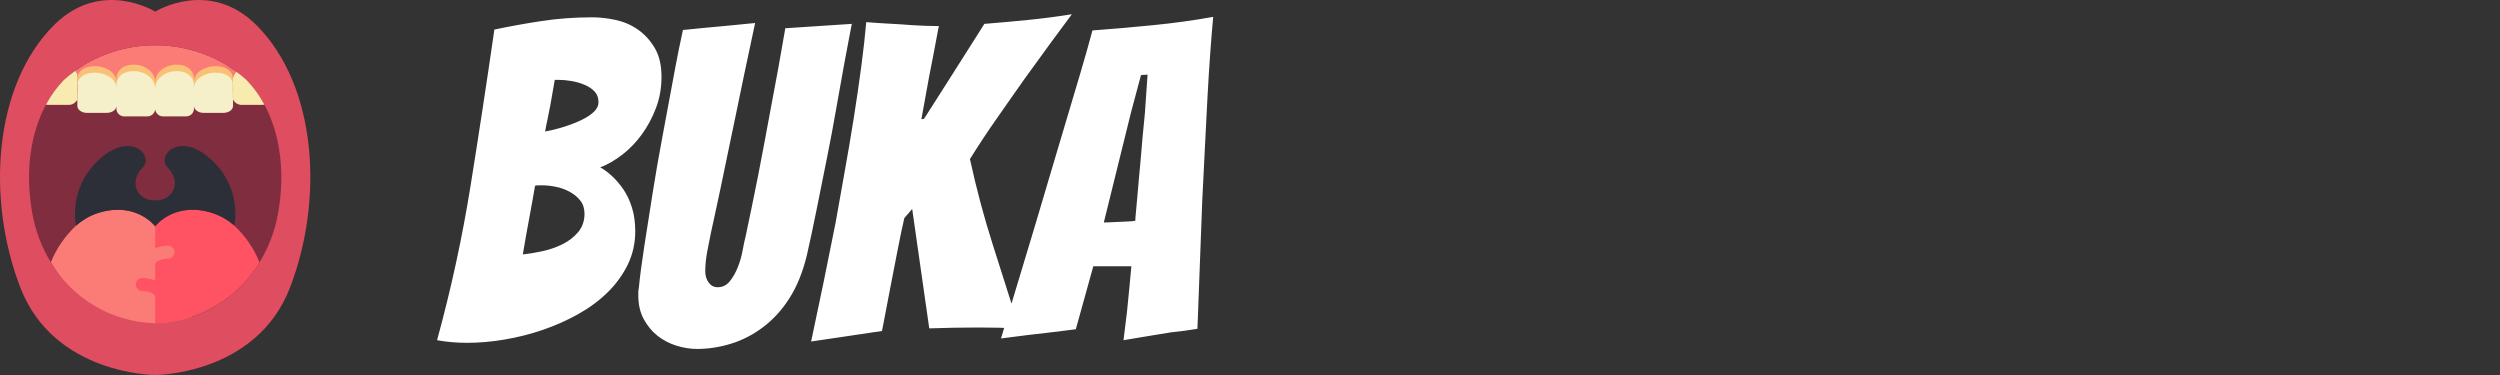 <?xml version="1.0" encoding="UTF-8" standalone="no"?><!-- Generator: Gravit.io --><svg xmlns="http://www.w3.org/2000/svg" xmlns:xlink="http://www.w3.org/1999/xlink" style="isolation:isolate" viewBox="0 0 160 24" width="160pt" height="24pt"><rect x="0" y="0" width="160" height="24" fill="#333333" stroke="none"/><g><path d=" M 3.656 1.862 C 3.602 1.862 2.574 5.88 2.525 5.872 C 1.523 7.742 1.18 11.044 1.656 13.655 C 1.85 14.764 2.251 15.827 2.839 16.788 C 3.141 16.084 4.068 19.697 4.863 18.997 L 15.001 18.997 C 15.795 19.697 16.722 16.084 17.024 16.788 C 17.612 15.827 18.013 14.764 18.208 13.655 C 18.683 11.044 18.34 7.742 17.339 5.872 C 17.289 5.88 15.124 1.965 15.07 1.965 L 3.656 1.862 Z " fill="rgb(128,45,64)"/><path d=" M 9.932 14.479 L 12.983 22.035 L 9.932 22.577 C 7.486 22.573 4.809 19.332 3.253 16.788 C 3.614 15.9 4.163 15.101 4.863 14.445 C 5.254 14.095 5.711 13.826 6.207 13.655 C 8.607 12.856 9.845 14.375 9.932 14.479 L 9.932 14.479 Z " fill="rgb(251,123,118)"/><path d=" M 16.61 16.788 C 15.201 19.146 12.682 20.618 9.936 20.69 L 9.932 20.69 L 9.932 14.479 C 10.019 14.375 11.256 12.856 13.656 13.655 C 14.152 13.826 14.61 14.095 15.001 14.445 C 15.7 15.101 16.249 15.9 16.61 16.788 L 16.61 16.788 Z " fill="rgb(255,83,100)"/><path d=" M 15.001 14.445 C 14.61 14.095 14.152 13.826 13.656 13.655 C 11.256 12.856 10.019 14.375 9.932 14.479 C 9.845 14.375 8.607 12.856 6.207 13.655 C 5.711 13.826 5.254 14.095 4.863 14.445 C 4.61 12.941 5.113 11.408 6.207 10.345 C 8.276 8.276 9.932 9.931 9.104 10.759 C 8.276 11.586 8.69 12.823 9.928 12.827 L 9.936 12.827 C 11.173 12.823 11.587 11.586 10.759 10.759 C 9.932 9.931 11.587 8.276 13.656 10.345 C 14.75 11.408 15.253 12.941 15.001 14.445 L 15.001 14.445 Z " fill="rgb(44,47,56)"/><path d=" M 15.125 4.585 C 14.983 4.73 14.901 4.924 14.897 5.127 L 14.897 5.3 C 14.827 4.994 14.525 4.651 13.805 4.651 C 13.455 4.645 13.111 4.746 12.82 4.94 C 12.579 5.094 12.428 5.355 12.414 5.64 L 12.414 5.441 C 12.414 5.073 12.137 4.552 11.31 4.552 C 10.958 4.546 10.614 4.661 10.337 4.878 C 10.088 5.064 9.939 5.354 9.932 5.665 C 9.924 5.354 9.775 5.064 9.526 4.878 C 9.249 4.661 8.906 4.546 8.554 4.552 C 7.726 4.552 7.449 5.073 7.449 5.441 L 7.449 5.64 C 7.435 5.355 7.284 5.094 7.043 4.94 C 6.752 4.746 6.409 4.645 6.058 4.651 C 5.338 4.651 5.036 4.994 4.966 5.3 L 4.966 4.928 C 4.964 4.783 4.914 4.642 4.825 4.527 L 4.875 4.489 L 4.883 4.489 C 5.256 4.219 5.652 3.982 6.067 3.782 C 6.071 3.782 6.071 3.778 6.075 3.778 C 8.512 2.603 11.351 2.603 13.788 3.778 C 13.792 3.778 13.792 3.782 13.796 3.782 C 14.211 3.982 14.607 4.219 14.98 4.489 L 14.988 4.489 C 15.034 4.523 15.079 4.556 15.125 4.585 L 15.125 4.585 Z " fill="rgb(251,123,118)"/><g><path d=" M 9.932 5.251 L 9.932 6.587 C 9.9 6.861 9.656 7.06 9.381 7.034 L 7.999 7.034 C 7.725 7.06 7.48 6.861 7.449 6.587 L 7.449 5.027 C 7.449 4.659 7.726 4.138 8.554 4.138 C 8.906 4.132 9.249 4.248 9.526 4.465 C 9.775 4.65 9.924 4.94 9.932 5.251 L 9.932 5.251 Z  M 7.449 5.226 L 7.449 6.364 C 7.449 6.612 7.167 6.811 6.824 6.811 L 5.574 6.811 C 5.227 6.811 4.95 6.612 4.95 6.364 L 4.95 5.954 C 4.961 5.922 4.967 5.889 4.966 5.855 L 4.966 4.887 C 5.036 4.58 5.338 4.237 6.058 4.237 C 6.408 4.231 6.752 4.332 7.043 4.527 C 7.284 4.68 7.435 4.941 7.449 5.226 L 7.449 5.226 Z  M 12.414 5.027 L 12.414 6.587 C 12.383 6.861 12.139 7.06 11.864 7.034 L 10.482 7.034 C 10.208 7.06 9.963 6.861 9.932 6.587 L 9.932 5.251 C 9.939 4.94 10.088 4.65 10.337 4.465 C 10.614 4.248 10.958 4.132 11.31 4.138 C 12.137 4.138 12.414 4.659 12.414 5.027 Z  M 14.914 5.954 L 14.914 6.364 C 14.914 6.612 14.637 6.811 14.289 6.811 L 13.039 6.811 C 12.696 6.811 12.414 6.612 12.414 6.364 L 12.414 5.226 C 12.428 4.941 12.579 4.68 12.82 4.527 C 13.111 4.332 13.455 4.231 13.805 4.237 C 14.525 4.237 14.827 4.58 14.897 4.887 L 14.897 5.855 C 14.897 5.889 14.902 5.922 14.914 5.954 L 14.914 5.954 Z " fill="rgb(250,193,118)"/></g><path d=" M 16.408 1.605 C 13.383 -1.407 9.932 0.745 9.932 0.745 C 9.932 0.745 6.481 -1.407 3.456 1.605 C -0.451 5.507 -0.86 12.803 1.3 18.401 C 3.46 24 9.932 24 9.932 24 C 9.932 24 16.408 24 18.563 18.401 C 20.719 12.803 20.314 5.507 16.408 1.605 L 16.408 1.605 Z  M 17.794 13.655 C 17.599 14.764 17.198 15.827 16.61 16.788 C 15.201 19.146 12.682 20.618 9.936 20.69 L 9.928 20.69 C 7.181 20.618 4.662 19.146 3.253 16.788 C 2.665 15.827 2.264 14.764 2.069 13.655 C 1.594 11.044 1.937 8.569 2.938 6.699 C 3.243 6.122 3.627 5.591 4.081 5.123 L 4.101 5.102 L 4.109 5.094 C 4.335 4.889 4.574 4.699 4.825 4.527 L 4.875 4.489 L 4.883 4.489 C 5.256 4.219 5.652 3.982 6.067 3.782 C 6.071 3.782 6.071 3.778 6.075 3.778 C 8.512 2.603 11.351 2.603 13.788 3.778 C 13.792 3.778 13.792 3.782 13.796 3.782 C 14.211 3.982 14.607 4.219 14.98 4.489 L 14.988 4.489 C 15.034 4.523 15.079 4.556 15.125 4.585 C 15.343 4.743 15.553 4.913 15.754 5.094 L 15.762 5.102 L 15.783 5.123 C 16.236 5.592 16.621 6.122 16.925 6.699 C 17.926 8.569 18.27 11.044 17.794 13.655 L 17.794 13.655 Z " fill="rgb(223,77,96)"/><path d=" M 9.932 5.665 L 9.932 7.001 C 9.9 7.275 9.656 7.474 9.381 7.448 L 7.999 7.448 C 7.725 7.474 7.48 7.275 7.449 7.001 L 7.449 5.441 C 7.449 5.073 7.726 4.552 8.554 4.552 C 8.906 4.546 9.249 4.661 9.526 4.878 C 9.775 5.064 9.924 5.354 9.932 5.665 L 9.932 5.665 Z  M 7.449 5.64 L 7.449 6.778 C 7.449 7.026 7.167 7.225 6.824 7.225 L 5.574 7.225 C 5.227 7.225 4.95 7.026 4.95 6.778 L 4.95 6.368 C 4.961 6.336 4.967 6.303 4.966 6.269 L 4.966 5.3 C 5.036 4.994 5.338 4.651 6.058 4.651 C 6.409 4.645 6.752 4.746 7.043 4.94 C 7.284 5.094 7.435 5.355 7.449 5.64 L 7.449 5.64 Z  M 12.414 5.441 L 12.414 7.001 C 12.383 7.275 12.139 7.474 11.864 7.448 L 10.482 7.448 C 10.208 7.474 9.963 7.275 9.932 7.001 L 9.932 5.665 C 9.939 5.354 10.088 5.064 10.337 4.878 C 10.614 4.661 10.958 4.546 11.31 4.552 C 12.137 4.552 12.414 5.073 12.414 5.441 L 12.414 5.441 Z  M 14.914 6.368 L 14.914 6.778 C 14.914 7.026 14.637 7.225 14.289 7.225 L 13.039 7.225 C 12.696 7.225 12.414 7.026 12.414 6.778 L 12.414 5.64 C 12.428 5.355 12.579 5.094 12.82 4.94 C 13.111 4.746 13.455 4.645 13.805 4.651 C 14.525 4.651 14.827 4.994 14.897 5.3 L 14.897 6.269 C 14.897 6.303 14.902 6.336 14.914 6.368 L 14.914 6.368 Z " fill="rgb(245,239,202)"/><path d=" M 16.925 6.699 C 16.874 6.708 16.823 6.712 16.772 6.711 L 15.522 6.711 C 15.268 6.734 15.026 6.597 14.914 6.368 L 14.914 5.441 C 14.914 5.394 14.909 5.347 14.897 5.3 L 14.897 5.127 C 14.901 4.924 14.983 4.73 15.125 4.585 C 15.343 4.743 15.553 4.913 15.754 5.094 L 15.762 5.102 L 15.783 5.123 C 16.236 5.592 16.621 6.122 16.925 6.699 L 16.925 6.699 Z  M 4.966 4.928 L 4.966 5.3 C 4.955 5.346 4.949 5.394 4.95 5.441 L 4.95 6.368 C 4.837 6.597 4.596 6.734 4.341 6.711 L 3.092 6.711 C 3.04 6.712 2.989 6.708 2.939 6.699 C 3.243 6.122 3.627 5.591 4.081 5.123 L 4.101 5.102 L 4.109 5.094 C 4.335 4.889 4.574 4.699 4.825 4.527 C 4.914 4.642 4.964 4.783 4.966 4.928 L 4.966 4.928 Z " fill="rgb(249,234,176)"/><path d=" M 10.345 19.448 C 10.117 19.448 9.932 19.263 9.932 19.035 C 9.932 18.644 9.111 18.621 9.104 18.621 C 8.875 18.621 8.69 18.435 8.69 18.207 C 8.69 17.978 8.875 17.793 9.104 17.793 C 9.676 17.793 10.759 18.052 10.759 19.034 C 10.759 19.263 10.574 19.448 10.345 19.448 L 10.345 19.448 Z " fill="rgb(255,83,100)"/><path d=" M 9.518 17.379 C 9.289 17.379 9.104 17.194 9.104 16.966 C 9.104 15.984 10.187 15.724 10.759 15.724 C 10.986 15.726 11.169 15.911 11.169 16.138 C 11.169 16.365 10.986 16.549 10.759 16.552 C 10.743 16.552 9.932 16.577 9.932 16.966 C 9.932 17.194 9.746 17.379 9.518 17.379 L 9.518 17.379 Z " fill="rgb(251,123,118)"/></g><path d=" M 40.656 14.8 L 40.656 14.8 Q 40.656 15.948 40.18 16.928 L 40.18 16.928 L 40.18 16.928 Q 39.704 17.908 38.892 18.706 L 38.892 18.706 L 38.892 18.706 Q 38.08 19.504 37.002 20.106 L 37.002 20.106 L 37.002 20.106 Q 35.924 20.708 34.734 21.114 L 34.734 21.114 L 34.734 21.114 Q 33.544 21.52 32.298 21.73 L 32.298 21.73 L 32.298 21.73 Q 31.052 21.94 29.904 21.94 L 29.904 21.94 L 29.904 21.94 Q 28.868 21.94 27.972 21.772 L 27.972 21.772 L 27.972 21.772 Q 29.316 16.872 30.114 11.902 L 30.114 11.902 L 30.114 11.902 Q 30.912 6.932 31.64 1.892 L 31.64 1.892 L 31.64 1.892 Q 33.096 1.584 34.664 1.346 L 34.664 1.346 L 34.664 1.346 Q 36.232 1.108 37.912 1.108 L 37.912 1.108 L 37.912 1.108 Q 38.612 1.108 39.396 1.276 L 39.396 1.276 L 39.396 1.276 Q 40.18 1.444 40.824 1.892 L 40.824 1.892 L 40.824 1.892 Q 41.468 2.34 41.902 3.068 L 41.902 3.068 L 41.902 3.068 Q 42.336 3.796 42.336 4.916 L 42.336 4.916 L 42.336 4.916 Q 42.336 5.98 41.986 6.904 L 41.986 6.904 L 41.986 6.904 Q 41.636 7.828 41.09 8.584 L 41.09 8.584 L 41.09 8.584 Q 40.544 9.34 39.844 9.886 L 39.844 9.886 L 39.844 9.886 Q 39.144 10.432 38.416 10.712 L 38.416 10.712 L 38.416 10.712 Q 38.78 10.908 39.172 11.272 L 39.172 11.272 L 39.172 11.272 Q 39.564 11.636 39.9 12.126 L 39.9 12.126 L 39.9 12.126 Q 40.236 12.616 40.446 13.288 L 40.446 13.288 L 40.446 13.288 Q 40.656 13.96 40.656 14.8 L 40.656 14.8 L 40.656 14.8 Z  M 34.244 11.888 L 34.244 11.888 Q 34.132 12.56 34.034 13.078 L 34.034 13.078 L 34.034 13.078 Q 33.936 13.596 33.852 14.072 L 33.852 14.072 L 33.852 14.072 Q 33.768 14.548 33.67 15.066 L 33.67 15.066 L 33.67 15.066 Q 33.572 15.584 33.46 16.284 L 33.46 16.284 L 33.46 16.284 Q 33.992 16.228 34.664 16.088 L 34.664 16.088 L 34.664 16.088 Q 35.336 15.948 35.952 15.654 L 35.952 15.654 L 35.952 15.654 Q 36.568 15.36 36.988 14.87 L 36.988 14.87 L 36.988 14.87 Q 37.408 14.38 37.408 13.68 L 37.408 13.68 L 37.408 13.68 Q 37.408 13.176 37.142 12.84 L 37.142 12.84 L 37.142 12.84 Q 36.876 12.504 36.47 12.28 L 36.47 12.28 L 36.47 12.28 Q 36.064 12.056 35.588 11.958 L 35.588 11.958 L 35.588 11.958 Q 35.112 11.86 34.692 11.86 L 34.692 11.86 L 34.692 11.86 Q 34.552 11.86 34.454 11.86 L 34.454 11.86 L 34.454 11.86 Q 34.356 11.86 34.244 11.888 L 34.244 11.888 L 34.244 11.888 Z  M 35.504 5.112 L 35.504 5.112 Q 35.448 5.42 35.378 5.84 L 35.378 5.84 L 35.378 5.84 Q 35.308 6.26 35.224 6.722 L 35.224 6.722 L 35.224 6.722 Q 35.14 7.184 35.042 7.632 L 35.042 7.632 L 35.042 7.632 Q 34.944 8.08 34.888 8.416 L 34.888 8.416 L 34.888 8.416 Q 35.504 8.304 36.12 8.108 L 36.12 8.108 L 36.12 8.108 Q 36.736 7.912 37.226 7.674 L 37.226 7.674 L 37.226 7.674 Q 37.716 7.436 38.01 7.156 L 38.01 7.156 L 38.01 7.156 Q 38.304 6.876 38.304 6.54 L 38.304 6.54 L 38.304 6.54 Q 38.304 6.12 38.052 5.854 L 38.052 5.854 L 38.052 5.854 Q 37.8 5.588 37.394 5.42 L 37.394 5.42 L 37.394 5.42 Q 36.988 5.252 36.554 5.182 L 36.554 5.182 L 36.554 5.182 Q 36.12 5.112 35.784 5.112 L 35.784 5.112 L 35.504 5.112 L 35.504 5.112 Z  M 51.632 16.368 L 51.632 16.368 Q 51.24 17.964 50.526 19.084 L 50.526 19.084 L 50.526 19.084 Q 49.812 20.204 48.846 20.932 L 48.846 20.932 L 48.846 20.932 Q 47.88 21.66 46.788 21.996 L 46.788 21.996 L 46.788 21.996 Q 45.696 22.332 44.604 22.332 L 44.604 22.332 L 44.604 22.332 Q 43.96 22.332 43.288 22.122 L 43.288 22.122 L 43.288 22.122 Q 42.616 21.912 42.084 21.492 L 42.084 21.492 L 42.084 21.492 Q 41.552 21.072 41.202 20.428 L 41.202 20.428 L 41.202 20.428 Q 40.852 19.784 40.852 18.916 L 40.852 18.916 L 40.852 18.916 Q 40.852 18.804 40.852 18.692 L 40.852 18.692 L 40.852 18.692 Q 40.852 18.58 40.88 18.468 L 40.88 18.468 L 40.88 18.468 Q 40.992 17.32 41.244 15.696 L 41.244 15.696 L 41.244 15.696 Q 41.496 14.072 41.776 12.308 L 41.776 12.308 L 41.776 12.308 Q 42.056 10.544 42.392 8.766 L 42.392 8.766 L 42.392 8.766 Q 42.728 6.988 42.994 5.532 L 42.994 5.532 L 42.994 5.532 Q 43.26 4.076 43.456 3.11 L 43.456 3.11 L 43.456 3.11 Q 43.652 2.144 43.708 1.92 L 43.708 1.92 L 43.708 1.92 Q 44.296 1.864 45.108 1.78 L 45.108 1.78 L 45.108 1.78 Q 45.92 1.696 46.62 1.64 L 46.62 1.64 L 46.62 1.64 Q 47.488 1.556 48.328 1.472 L 48.328 1.472 L 48.328 1.472 Q 47.6 4.86 47.04 7.604 L 47.04 7.604 L 47.04 7.604 Q 46.788 8.78 46.55 9.956 L 46.55 9.956 L 46.55 9.956 Q 46.312 11.132 46.102 12.112 L 46.102 12.112 L 46.102 12.112 Q 45.892 13.092 45.738 13.806 L 45.738 13.806 L 45.738 13.806 Q 45.584 14.52 45.486 14.968 L 45.486 14.968 L 45.486 14.968 Q 45.388 15.416 45.262 16.102 L 45.262 16.102 L 45.262 16.102 Q 45.136 16.788 45.136 17.348 L 45.136 17.348 L 45.136 17.348 Q 45.136 17.796 45.36 18.09 L 45.36 18.09 L 45.36 18.09 Q 45.584 18.384 45.92 18.384 L 45.92 18.384 L 45.92 18.384 Q 46.396 18.384 46.704 18.006 L 46.704 18.006 L 46.704 18.006 Q 47.012 17.628 47.222 17.096 L 47.222 17.096 L 47.222 17.096 Q 47.432 16.564 47.53 16.018 L 47.53 16.018 L 47.53 16.018 Q 47.628 15.472 47.712 15.164 L 47.712 15.164 L 47.712 15.164 Q 47.88 14.352 48.09 13.358 L 48.09 13.358 L 48.09 13.358 Q 48.3 12.364 48.51 11.286 L 48.51 11.286 L 48.51 11.286 Q 48.72 10.208 48.93 9.088 L 48.93 9.088 L 48.93 9.088 Q 49.14 7.968 49.336 6.904 L 49.336 6.904 L 49.336 6.904 Q 49.812 4.44 50.26 1.808 L 50.26 1.808 L 54.516 1.528 L 54.516 1.528 Q 54.516 1.528 54.376 2.256 L 54.376 2.256 L 54.376 2.256 Q 54.236 2.984 54.012 4.188 L 54.012 4.188 L 54.012 4.188 Q 53.788 5.392 53.522 6.932 L 53.522 6.932 L 53.522 6.932 Q 53.256 8.472 52.92 10.138 L 52.92 10.138 L 52.92 10.138 Q 52.584 11.804 52.262 13.414 L 52.262 13.414 L 52.262 13.414 Q 51.94 15.024 51.632 16.368 L 51.632 16.368 L 51.632 16.368 Z  M 56.448 21.184 L 51.912 21.856 L 51.912 21.856 Q 52.752 17.936 53.48 14.24 L 53.48 14.24 L 53.48 14.24 Q 53.76 12.644 54.068 10.936 L 54.068 10.936 L 54.068 10.936 Q 54.376 9.228 54.642 7.548 L 54.642 7.548 L 54.642 7.548 Q 54.908 5.868 55.118 4.286 L 55.118 4.286 L 55.118 4.286 Q 55.328 2.704 55.44 1.416 L 55.44 1.416 L 55.44 1.416 Q 56.084 1.472 56.896 1.514 L 56.896 1.514 L 56.896 1.514 Q 57.708 1.556 58.408 1.612 L 58.408 1.612 L 58.408 1.612 Q 59.248 1.668 60.088 1.668 L 60.088 1.668 L 60.088 1.668 Q 60.06 1.78 60.004 2.088 L 60.004 2.088 L 60.004 2.088 Q 59.948 2.396 59.864 2.83 L 59.864 2.83 L 59.864 2.83 Q 59.78 3.264 59.682 3.796 L 59.682 3.796 L 59.682 3.796 Q 59.584 4.328 59.472 4.86 L 59.472 4.86 L 59.472 4.86 Q 59.248 6.092 58.968 7.632 L 58.968 7.632 L 59.136 7.604 L 59.136 7.604 Q 59.416 7.156 59.934 6.358 L 59.934 6.358 L 59.934 6.358 Q 60.452 5.56 61.012 4.664 L 61.012 4.664 L 61.012 4.664 Q 61.572 3.768 62.104 2.942 L 62.104 2.942 L 62.104 2.942 Q 62.636 2.116 63 1.528 L 63 1.528 L 63 1.528 Q 64.4 1.416 65.8 1.276 L 65.8 1.276 L 65.8 1.276 Q 67.2 1.136 68.6 0.912 L 68.6 0.912 L 68.6 0.912 Q 67.284 2.676 66.052 4.384 L 66.052 4.384 L 66.052 4.384 Q 65.52 5.112 64.974 5.896 L 64.974 5.896 L 64.974 5.896 Q 64.428 6.68 63.896 7.436 L 63.896 7.436 L 63.896 7.436 Q 63.364 8.192 62.902 8.892 L 62.902 8.892 L 62.902 8.892 Q 62.44 9.592 62.076 10.18 L 62.076 10.18 L 62.076 10.18 Q 62.692 13.008 63.532 15.64 L 63.532 15.64 L 63.532 15.64 Q 64.372 18.272 65.24 21.016 L 65.24 21.016 L 65.24 21.016 Q 64.596 20.988 63.924 20.974 L 63.924 20.974 L 63.924 20.974 Q 63.252 20.96 62.608 20.96 L 62.608 20.96 L 62.608 20.96 Q 61.796 20.96 61.04 20.974 L 61.04 20.974 L 61.04 20.974 Q 60.284 20.988 59.472 21.016 L 59.472 21.016 L 59.472 21.016 Q 59.22 19.196 58.926 17.194 L 58.926 17.194 L 58.926 17.194 Q 58.632 15.192 58.38 13.372 L 58.38 13.372 L 57.876 13.96 L 57.876 13.96 Q 57.68 14.8 57.442 16.032 L 57.442 16.032 L 57.442 16.032 Q 57.204 17.264 56.98 18.412 L 56.98 18.412 L 56.98 18.412 Q 56.728 19.756 56.448 21.184 L 56.448 21.184 L 56.448 21.184 Z  M 74.956 21.268 L 74.956 21.268 Q 74.256 21.38 73.416 21.52 L 73.416 21.52 L 73.416 21.52 Q 72.576 21.66 71.904 21.772 L 71.904 21.772 L 71.904 21.772 Q 72.016 20.848 72.128 19.952 L 72.128 19.952 L 72.128 19.952 Q 72.212 19.168 72.282 18.384 L 72.282 18.384 L 72.282 18.384 Q 72.352 17.6 72.408 17.04 L 72.408 17.04 L 69.972 17.04 L 68.852 21.072 L 68.852 21.072 Q 68.236 21.156 67.396 21.254 L 67.396 21.254 L 67.396 21.254 Q 66.556 21.352 65.828 21.436 L 65.828 21.436 L 65.828 21.436 Q 64.932 21.548 64.064 21.66 L 64.064 21.66 L 64.064 21.66 Q 65.184 17.936 66.276 14.324 L 66.276 14.324 L 66.276 14.324 Q 66.724 12.812 67.214 11.16 L 67.214 11.16 L 67.214 11.16 Q 67.704 9.508 68.194 7.87 L 68.194 7.87 L 68.194 7.87 Q 68.684 6.232 69.132 4.72 L 69.132 4.72 L 69.132 4.72 Q 69.58 3.208 69.916 1.948 L 69.916 1.948 L 69.916 1.948 Q 71.82 1.808 73.794 1.612 L 73.794 1.612 L 73.794 1.612 Q 75.768 1.416 77.644 1.08 L 77.644 1.08 L 77.644 1.08 Q 77.56 1.976 77.462 3.306 L 77.462 3.306 L 77.462 3.306 Q 77.364 4.636 77.28 6.204 L 77.28 6.204 L 77.28 6.204 Q 77.196 7.772 77.112 9.48 L 77.112 9.48 L 77.112 9.48 Q 77.028 11.188 76.944 12.84 L 76.944 12.84 L 76.944 12.84 Q 76.804 16.704 76.636 21.044 L 76.636 21.044 L 76.636 21.044 Q 75.796 21.184 74.956 21.268 L 74.956 21.268 L 74.956 21.268 Z  M 72.38 7.212 L 70.644 14.24 L 70.644 14.24 Q 70.756 14.24 71.05 14.226 L 71.05 14.226 L 71.05 14.226 Q 71.344 14.212 71.666 14.198 L 71.666 14.198 L 71.666 14.198 Q 71.988 14.184 72.268 14.17 L 72.268 14.17 L 72.268 14.17 Q 72.548 14.156 72.66 14.128 L 72.66 14.128 L 72.66 14.128 Q 72.66 13.96 72.702 13.554 L 72.702 13.554 L 72.702 13.554 Q 72.744 13.148 72.786 12.63 L 72.786 12.63 L 72.786 12.63 Q 72.828 12.112 72.884 11.496 L 72.884 11.496 L 72.884 11.496 Q 72.94 10.88 72.996 10.292 L 72.996 10.292 L 72.996 10.292 Q 73.108 8.864 73.276 7.212 L 73.276 7.212 L 73.444 4.776 L 73.024 4.804 L 72.38 7.212 L 72.38 7.212 Z " fill="rgb(255,255,255)"/></svg>